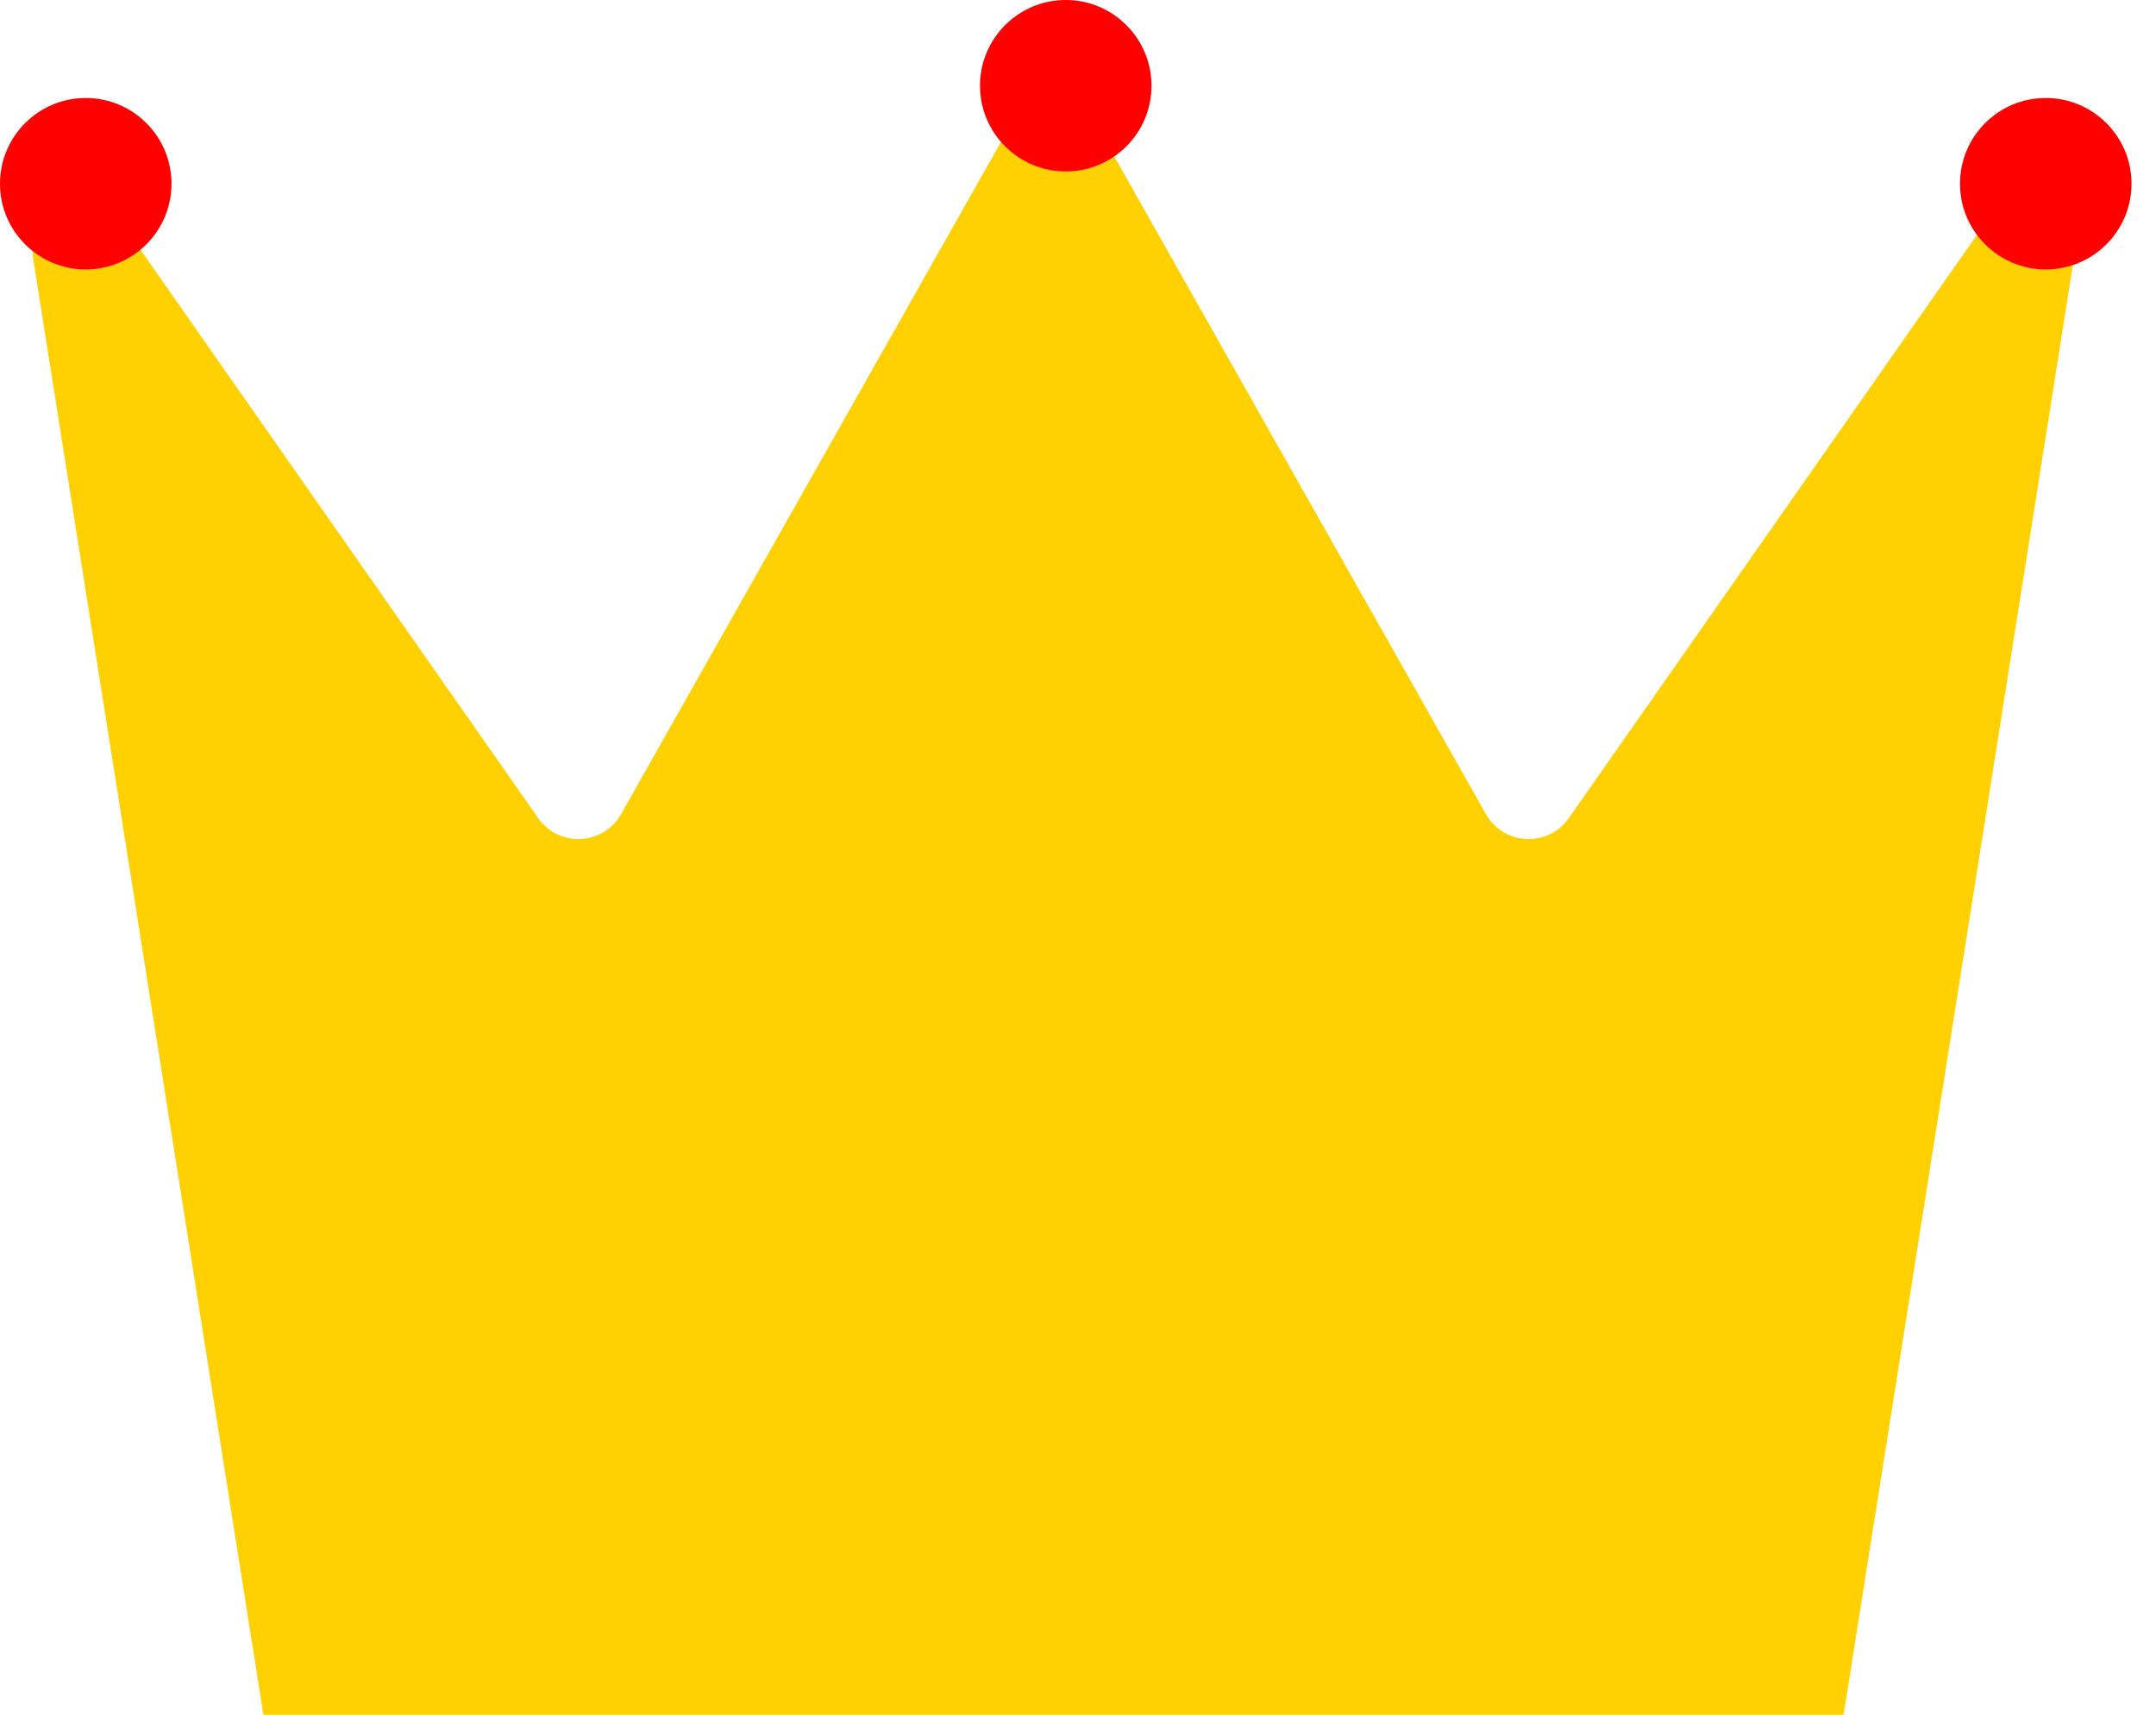 <svg width="44" height="35" viewBox="0 0 44 35" fill="none" xmlns="http://www.w3.org/2000/svg">
<path d="M5.375 35L0.677 5.279C0.511 4.232 1.876 3.681 2.484 4.55L10.984 16.7C11.406 17.303 12.312 17.259 12.674 16.619L20.629 2.541C21.012 1.863 21.988 1.863 22.371 2.541L30.326 16.619C30.688 17.259 31.594 17.303 32.016 16.7L40.516 4.55C41.124 3.681 42.489 4.232 42.324 5.279L37.625 35H32.25H21.5H10.75H5.375Z" fill="#ffd103"/>
<path d="M40 3.75C40 4.716 40.783 5.5 41.75 5.5C42.717 5.5 43.5 4.716 43.5 3.75C43.5 2.784 42.717 2 41.75 2C40.783 2 40 2.784 40 3.75Z" fill="#FF0000"/>
<path d="M20 1.75C20 2.716 20.784 3.5 21.75 3.5C22.716 3.5 23.5 2.716 23.5 1.75C23.5 0.784 22.716 0 21.75 0C20.784 0 20 0.784 20 1.75Z" fill="#FF0000"/>
<path d="M0 3.75C0 4.716 0.784 5.5 1.75 5.5C2.716 5.5 3.5 4.716 3.5 3.75C3.5 2.784 2.716 2 1.75 2C0.784 2 0 2.784 0 3.75Z" fill="#FF0000"/>
</svg>
